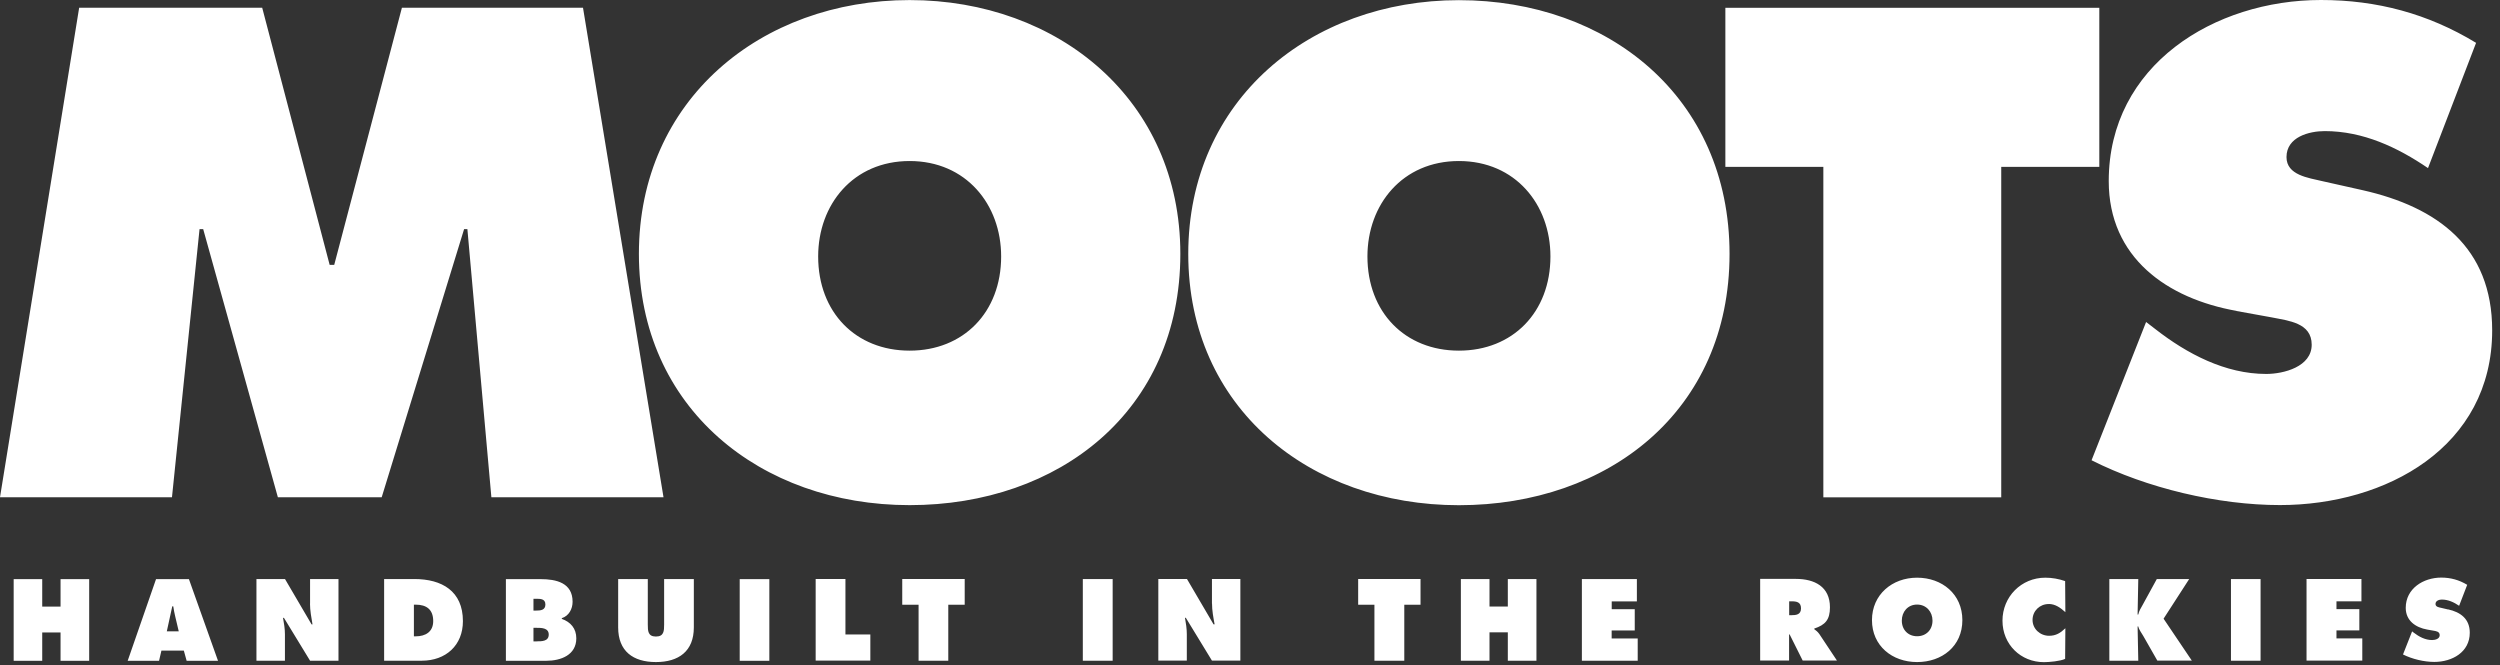 <svg width="109" height="29" viewBox="0 0 109 29" fill="none" xmlns="http://www.w3.org/2000/svg">
<rect x="0" y="0" width="109" height="29" fill="#333333" stroke="none"/>
<path d="M12.115 21.68H16.642L20.235 9.989H20.378L21.424 21.68H28.929L25.419 0.338H17.523L14.572 11.549H14.373L11.432 0.338H3.451L0 21.68H7.498L8.7 9.989H8.859L12.115 21.68ZM51.463 11.068C51.463 4.358 46.141 0.003 39.66 0.003C33.178 0.003 27.856 4.358 27.856 11.068C27.856 17.778 33.148 22.024 39.66 22.024C46.171 22.024 51.463 17.921 51.463 11.068ZM39.66 15.288C37.308 15.288 35.672 13.615 35.672 11.181C35.672 8.916 37.199 7.021 39.66 7.021C42.12 7.021 43.65 8.916 43.65 11.181C43.65 13.615 42.008 15.288 39.66 15.288ZM63.608 0.007C57.126 0.007 51.808 4.362 51.808 11.072C51.808 17.781 57.097 22.027 63.608 22.027C70.119 22.027 75.408 17.924 75.408 11.072C75.408 4.219 70.092 0.007 63.608 0.007ZM63.608 15.288C61.26 15.288 59.62 13.615 59.62 11.181C59.62 8.916 61.147 7.021 63.608 7.021C66.069 7.021 67.599 8.916 67.599 11.181C67.599 13.615 65.956 15.288 63.608 15.288ZM87.254 21.683V7.276H91.53V0.341H75.226V7.276H79.498V21.683H87.254ZM97.505 13.559L99.058 13.84C99.77 13.986 100.79 14.069 100.79 15.029C100.79 15.99 99.571 16.304 98.806 16.304C97.021 16.304 95.355 15.427 93.971 14.347L93.57 14.039L91.192 20.067C93.6 21.285 96.713 22.021 99.406 22.021C104.023 22.021 108.659 19.5 108.659 14.403C108.659 10.78 106.281 9.028 103.002 8.29L101.244 7.896C100.651 7.753 99.691 7.64 99.691 6.849C99.691 5.971 100.678 5.716 101.36 5.716C103.032 5.716 104.533 6.425 105.861 7.329L107.957 1.868C105.861 0.593 103.628 0 101.194 0C96.551 0 91.941 2.832 91.941 7.896C91.941 11.234 94.488 13.019 97.518 13.556L97.505 13.559ZM32.251 28.81H33.543V25.25H32.251V28.81ZM28.956 27.23C28.956 27.512 28.946 27.753 28.598 27.753C28.25 27.753 28.244 27.508 28.244 27.23V25.246H26.952V27.356C26.952 28.393 27.604 28.866 28.598 28.866C29.592 28.866 30.251 28.393 30.251 27.356V25.246H28.956V27.23ZM24.495 26.982V26.952C24.806 26.853 24.965 26.548 24.965 26.237C24.965 25.412 24.256 25.25 23.567 25.25H22.057V28.81H23.819C24.445 28.81 25.127 28.565 25.127 27.83C25.127 27.402 24.879 27.118 24.491 26.982H24.495ZM23.259 26.108H23.352C23.537 26.108 23.779 26.091 23.779 26.356C23.779 26.604 23.567 26.621 23.378 26.621H23.259V26.111V26.108ZM23.405 27.965H23.259V27.373H23.388C23.594 27.373 23.925 27.369 23.925 27.667C23.925 27.965 23.617 27.962 23.405 27.962V27.965ZM6.803 25.25L5.567 28.81H6.935L7.038 28.366H8.015L8.137 28.81H9.505L8.237 25.25H6.803ZM7.273 27.525L7.511 26.435H7.554C7.578 26.584 7.604 26.743 7.644 26.896L7.793 27.525H7.273ZM2.64 26.449H1.841V25.25H0.596V28.81H1.841V27.575H2.64V28.81H3.888V25.25H2.64V26.449ZM13.516 26.316C13.516 26.617 13.575 26.925 13.625 27.224H13.585L12.426 25.246H11.181V28.807H12.423V27.651C12.423 27.416 12.383 27.181 12.34 26.939H12.38L13.519 28.807H14.758V25.246H13.519V26.316H13.516ZM18.07 25.246H16.748V28.807H18.387C19.437 28.807 20.183 28.138 20.183 27.081C20.183 25.77 19.265 25.246 18.066 25.246H18.07ZM18.126 27.744H18.046V26.363H18.126C18.599 26.363 18.888 26.578 18.888 27.078C18.888 27.545 18.556 27.744 18.126 27.744ZM95.451 25.246H94.037L93.411 26.389C93.338 26.515 93.259 26.644 93.229 26.793H93.199L93.229 25.246H91.967V28.807H93.229L93.199 27.313H93.229C93.259 27.462 93.375 27.595 93.448 27.73L94.06 28.803H95.564L94.332 26.975L95.451 25.243V25.246ZM89.318 26.333C89.613 26.333 89.835 26.498 90.05 26.69L90.04 25.336C89.768 25.24 89.467 25.187 89.175 25.187C88.126 25.187 87.308 26.021 87.308 27.061C87.308 28.101 88.106 28.87 89.116 28.87C89.348 28.87 89.835 28.826 90.04 28.727L90.05 27.392C89.835 27.598 89.639 27.72 89.341 27.72C88.95 27.72 88.619 27.422 88.619 27.028C88.619 26.634 88.937 26.336 89.321 26.336L89.318 26.333ZM97.27 28.807H98.561V25.246H97.27V28.807ZM83.585 25.187C82.505 25.187 81.618 25.919 81.618 27.038C81.618 28.157 82.499 28.866 83.585 28.866C84.671 28.866 85.559 28.177 85.559 27.038C85.559 25.899 84.668 25.187 83.585 25.187ZM83.585 27.74C83.198 27.74 82.919 27.462 82.919 27.058C82.919 26.677 83.178 26.359 83.585 26.359C83.992 26.359 84.257 26.677 84.257 27.058C84.257 27.462 83.979 27.74 83.585 27.74ZM106.738 26.574L106.447 26.505C106.347 26.482 106.188 26.465 106.188 26.333C106.188 26.187 106.354 26.141 106.463 26.141C106.742 26.141 106.993 26.26 107.218 26.412L107.57 25.498C107.218 25.286 106.848 25.183 106.437 25.183C105.662 25.183 104.89 25.657 104.89 26.502C104.89 27.058 105.317 27.359 105.827 27.449L106.086 27.495C106.205 27.515 106.371 27.532 106.371 27.694C106.371 27.856 106.172 27.906 106.039 27.906C105.741 27.906 105.467 27.76 105.235 27.581L105.168 27.528L104.771 28.535C105.168 28.734 105.688 28.86 106.136 28.86C106.91 28.86 107.682 28.436 107.682 27.588C107.682 26.985 107.285 26.69 106.735 26.568L106.738 26.574ZM101.87 27.485H102.867V26.558H101.87V26.217H102.959V25.243H100.565V28.803H102.996V27.833H101.87V27.485ZM79.101 27.436V27.406C79.584 27.244 79.786 27.021 79.786 26.478C79.786 25.578 79.114 25.24 78.302 25.24H76.743V28.8H78.004V27.661H78.028L78.597 28.8H80.091L79.323 27.644C79.25 27.541 79.167 27.479 79.101 27.432V27.436ZM78.097 26.823H78.008V26.217H78.107C78.332 26.217 78.524 26.25 78.524 26.525C78.524 26.8 78.312 26.823 78.097 26.823ZM39.335 26.366H40.05V28.807H41.345V26.366H42.061V25.243H39.338V26.366H39.335ZM47.211 28.807H48.512V25.246H47.211V28.807ZM52.844 26.313C52.844 26.614 52.901 26.922 52.957 27.22H52.91L51.751 25.243H50.503V28.803H51.745V27.648C51.745 27.412 51.708 27.177 51.665 26.936H51.702L52.841 28.803H54.08V25.243H52.841V26.313H52.844ZM36.861 25.243H35.563V28.803H37.947V27.664H36.861V25.243ZM59.216 26.366H59.925V28.807H61.227V26.366H61.935V25.243H59.216V26.366ZM65.741 26.445H64.942V25.246H63.694V28.807H64.942V27.571H65.741V28.807H66.989V25.246H65.741V26.445ZM70.271 27.488H71.275V26.561H70.271V26.22H71.368V25.246H68.97V28.807H71.404V27.836H70.268V27.488H70.271Z" fill="white"/>
</svg>
